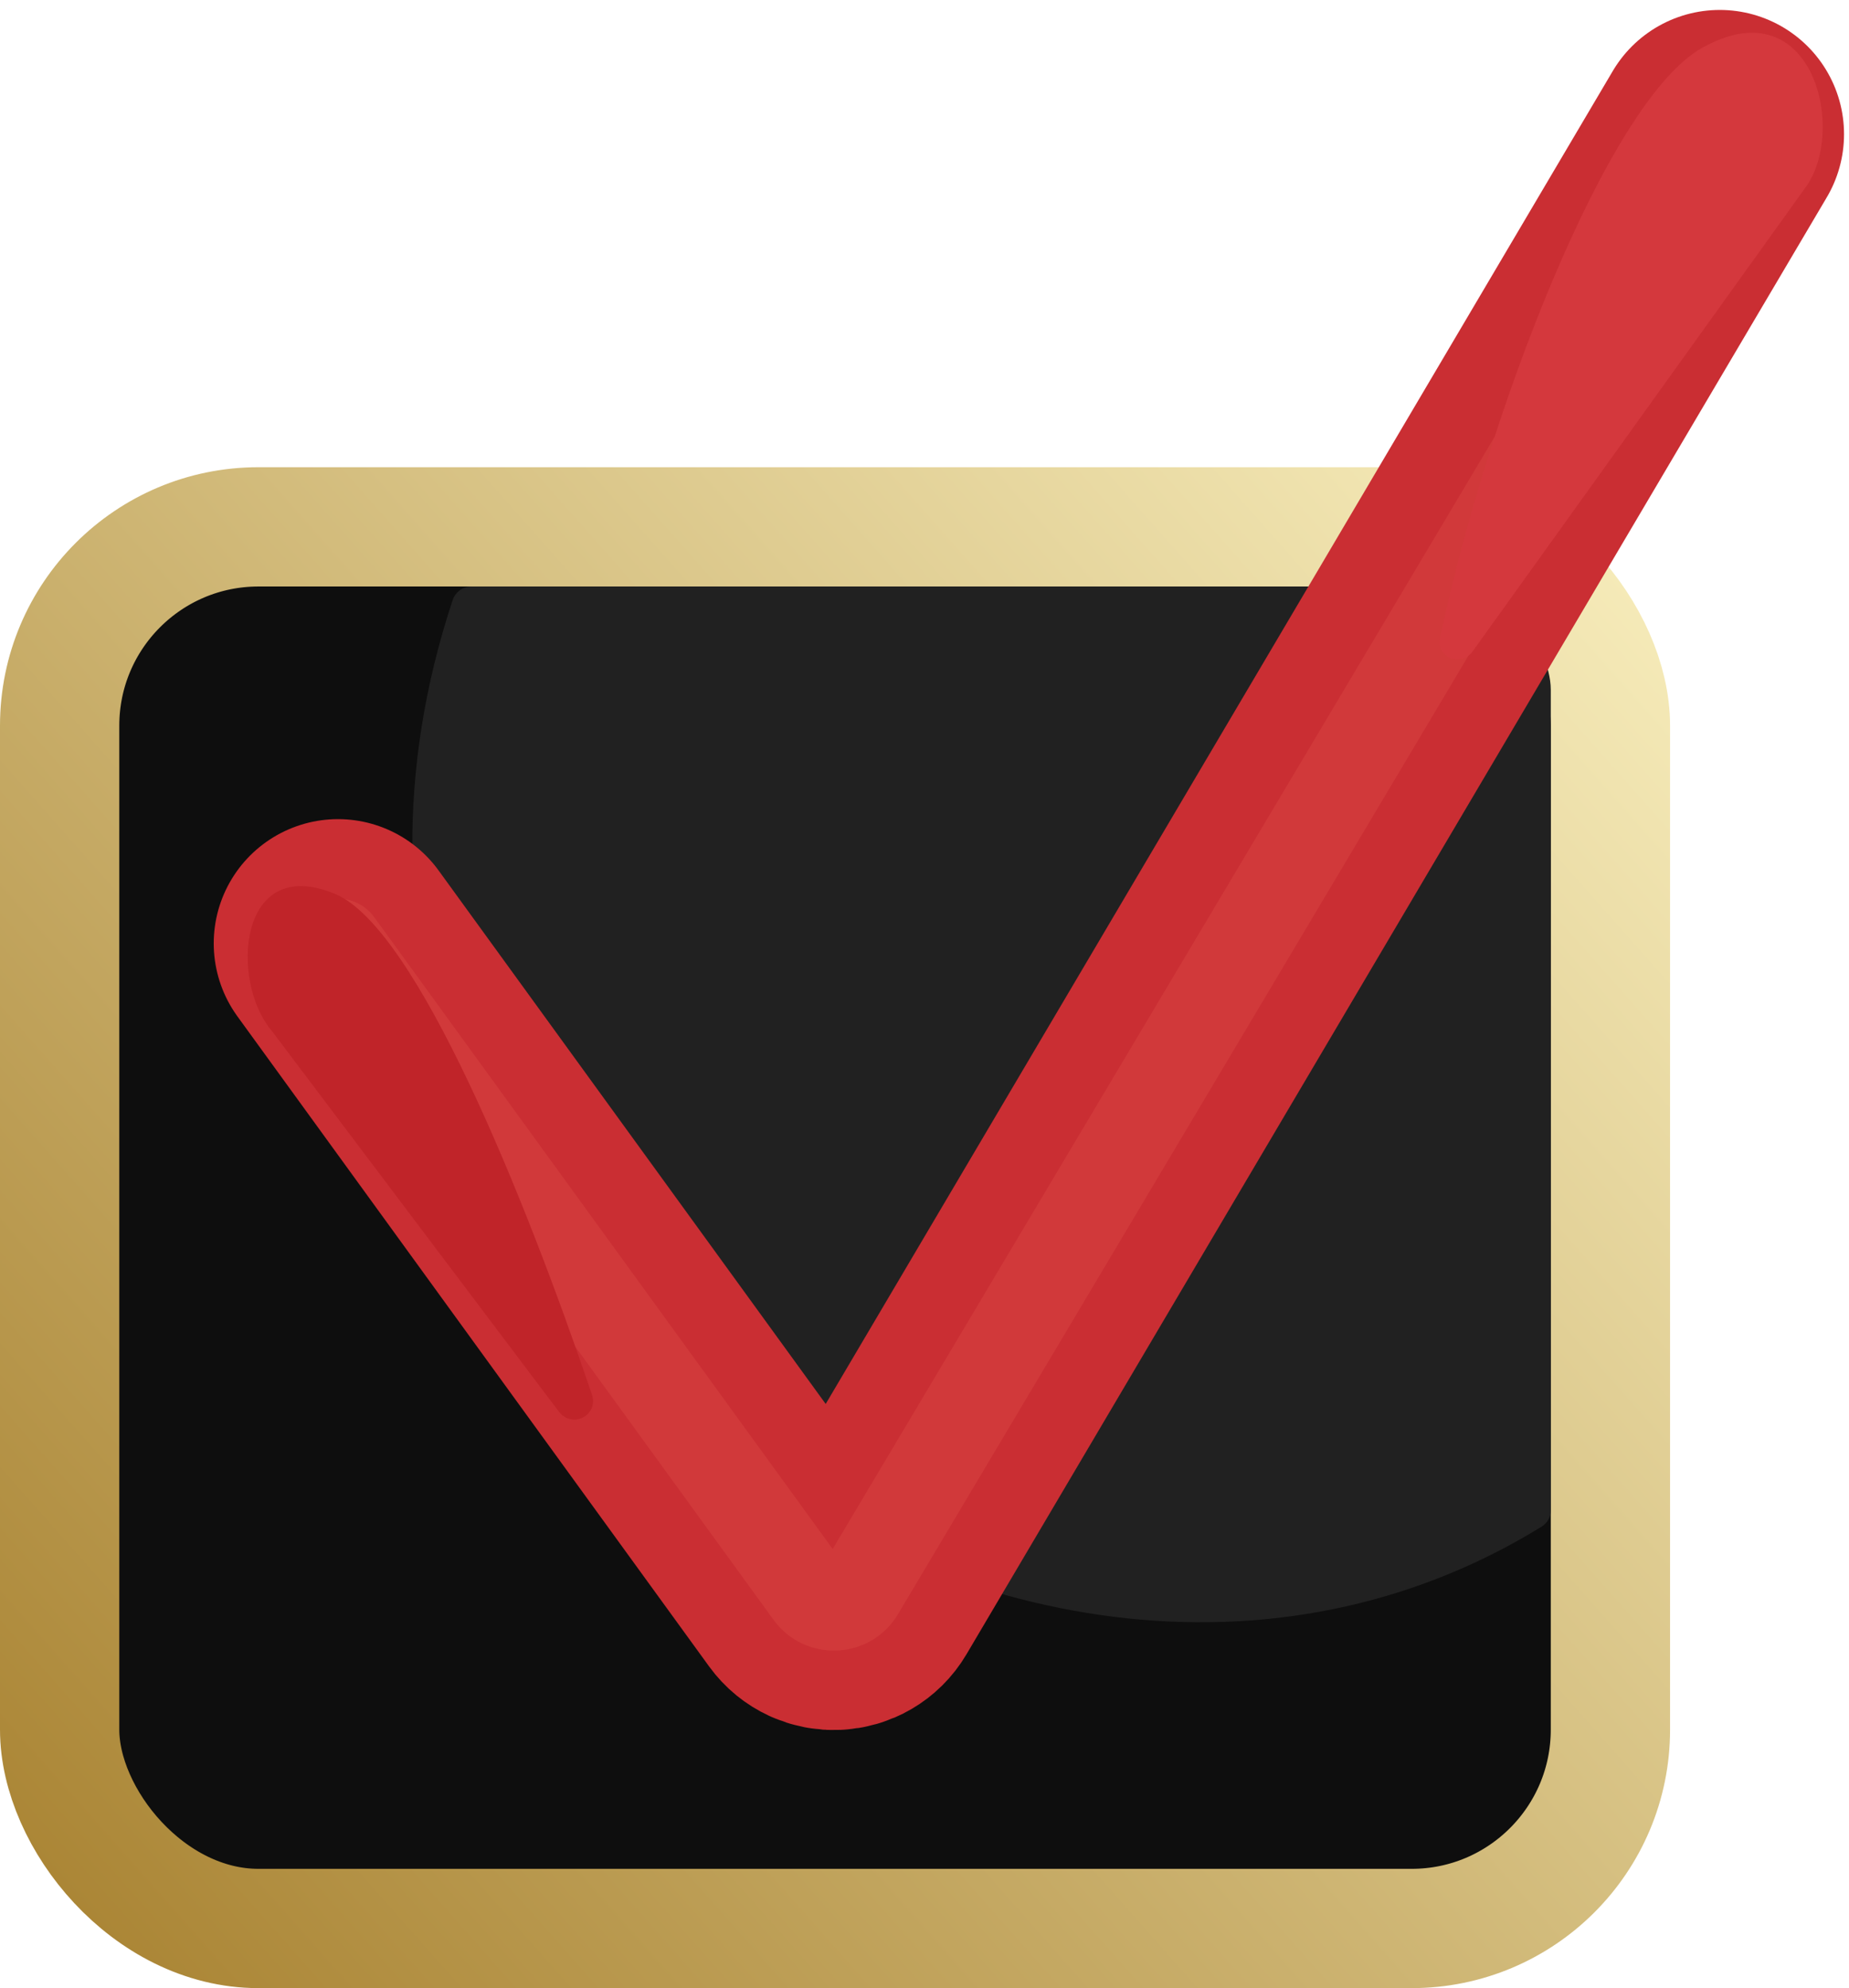 <svg width="186" height="200" viewBox="0 0 186 200" fill="none" xmlns="http://www.w3.org/2000/svg">
<rect x="6" y="53" width="156" height="141" rx="20" fill="#0E0E0E" stroke="url(#paint0_linear_770_45052)" stroke-width="12"/>
<path d="M140.258 59H47.419C46.569 59 45.803 59.556 45.536 60.363C22.678 129.353 101.427 186.607 155.063 153.588C155.644 153.23 156.001 152.615 156.001 151.933V69.396C156.001 66.963 154.537 64.352 153.537 62.968C153.295 62.634 152.937 62.407 152.538 62.297L140.788 59.071C140.615 59.024 140.437 59 140.258 59Z" fill="#212121"/>
<path d="M34 94.903L81.449 160.298C82.718 162.046 85.362 161.922 86.46 160.062L173 13.5" stroke="#CA2E33" stroke-width="25" stroke-linecap="round"/>
<path d="M34 94.903L81.459 160.312C82.725 162.057 85.363 161.937 86.465 160.084L174 13" stroke="#D1393A" stroke-width="9" stroke-linecap="round"/>
<path d="M181.821 18.586L148.166 65.49C146.951 67.183 144.447 66.157 144.876 64.118C149.489 42.164 161.586 10.199 171.237 4.807C182.127 -1.277 185.741 12.59 181.821 18.586Z" fill="#D4383D"/>
<path d="M27.289 103.634L56.207 141.991C57.553 143.776 60.257 142.387 59.538 140.27C52.834 120.506 41.891 93.328 33.712 89.927C23.895 85.845 23.153 98.749 27.289 103.634Z" fill="#C02429"/>
<defs>
<linearGradient id="paint0_linear_770_45052" x1="7" y1="191" x2="160.5" y2="55" gradientUnits="userSpaceOnUse">
<stop stop-color="#AB8636"/>
<stop offset="1" stop-color="#F5EAB8"/>
</linearGradient>
</defs>
</svg>
